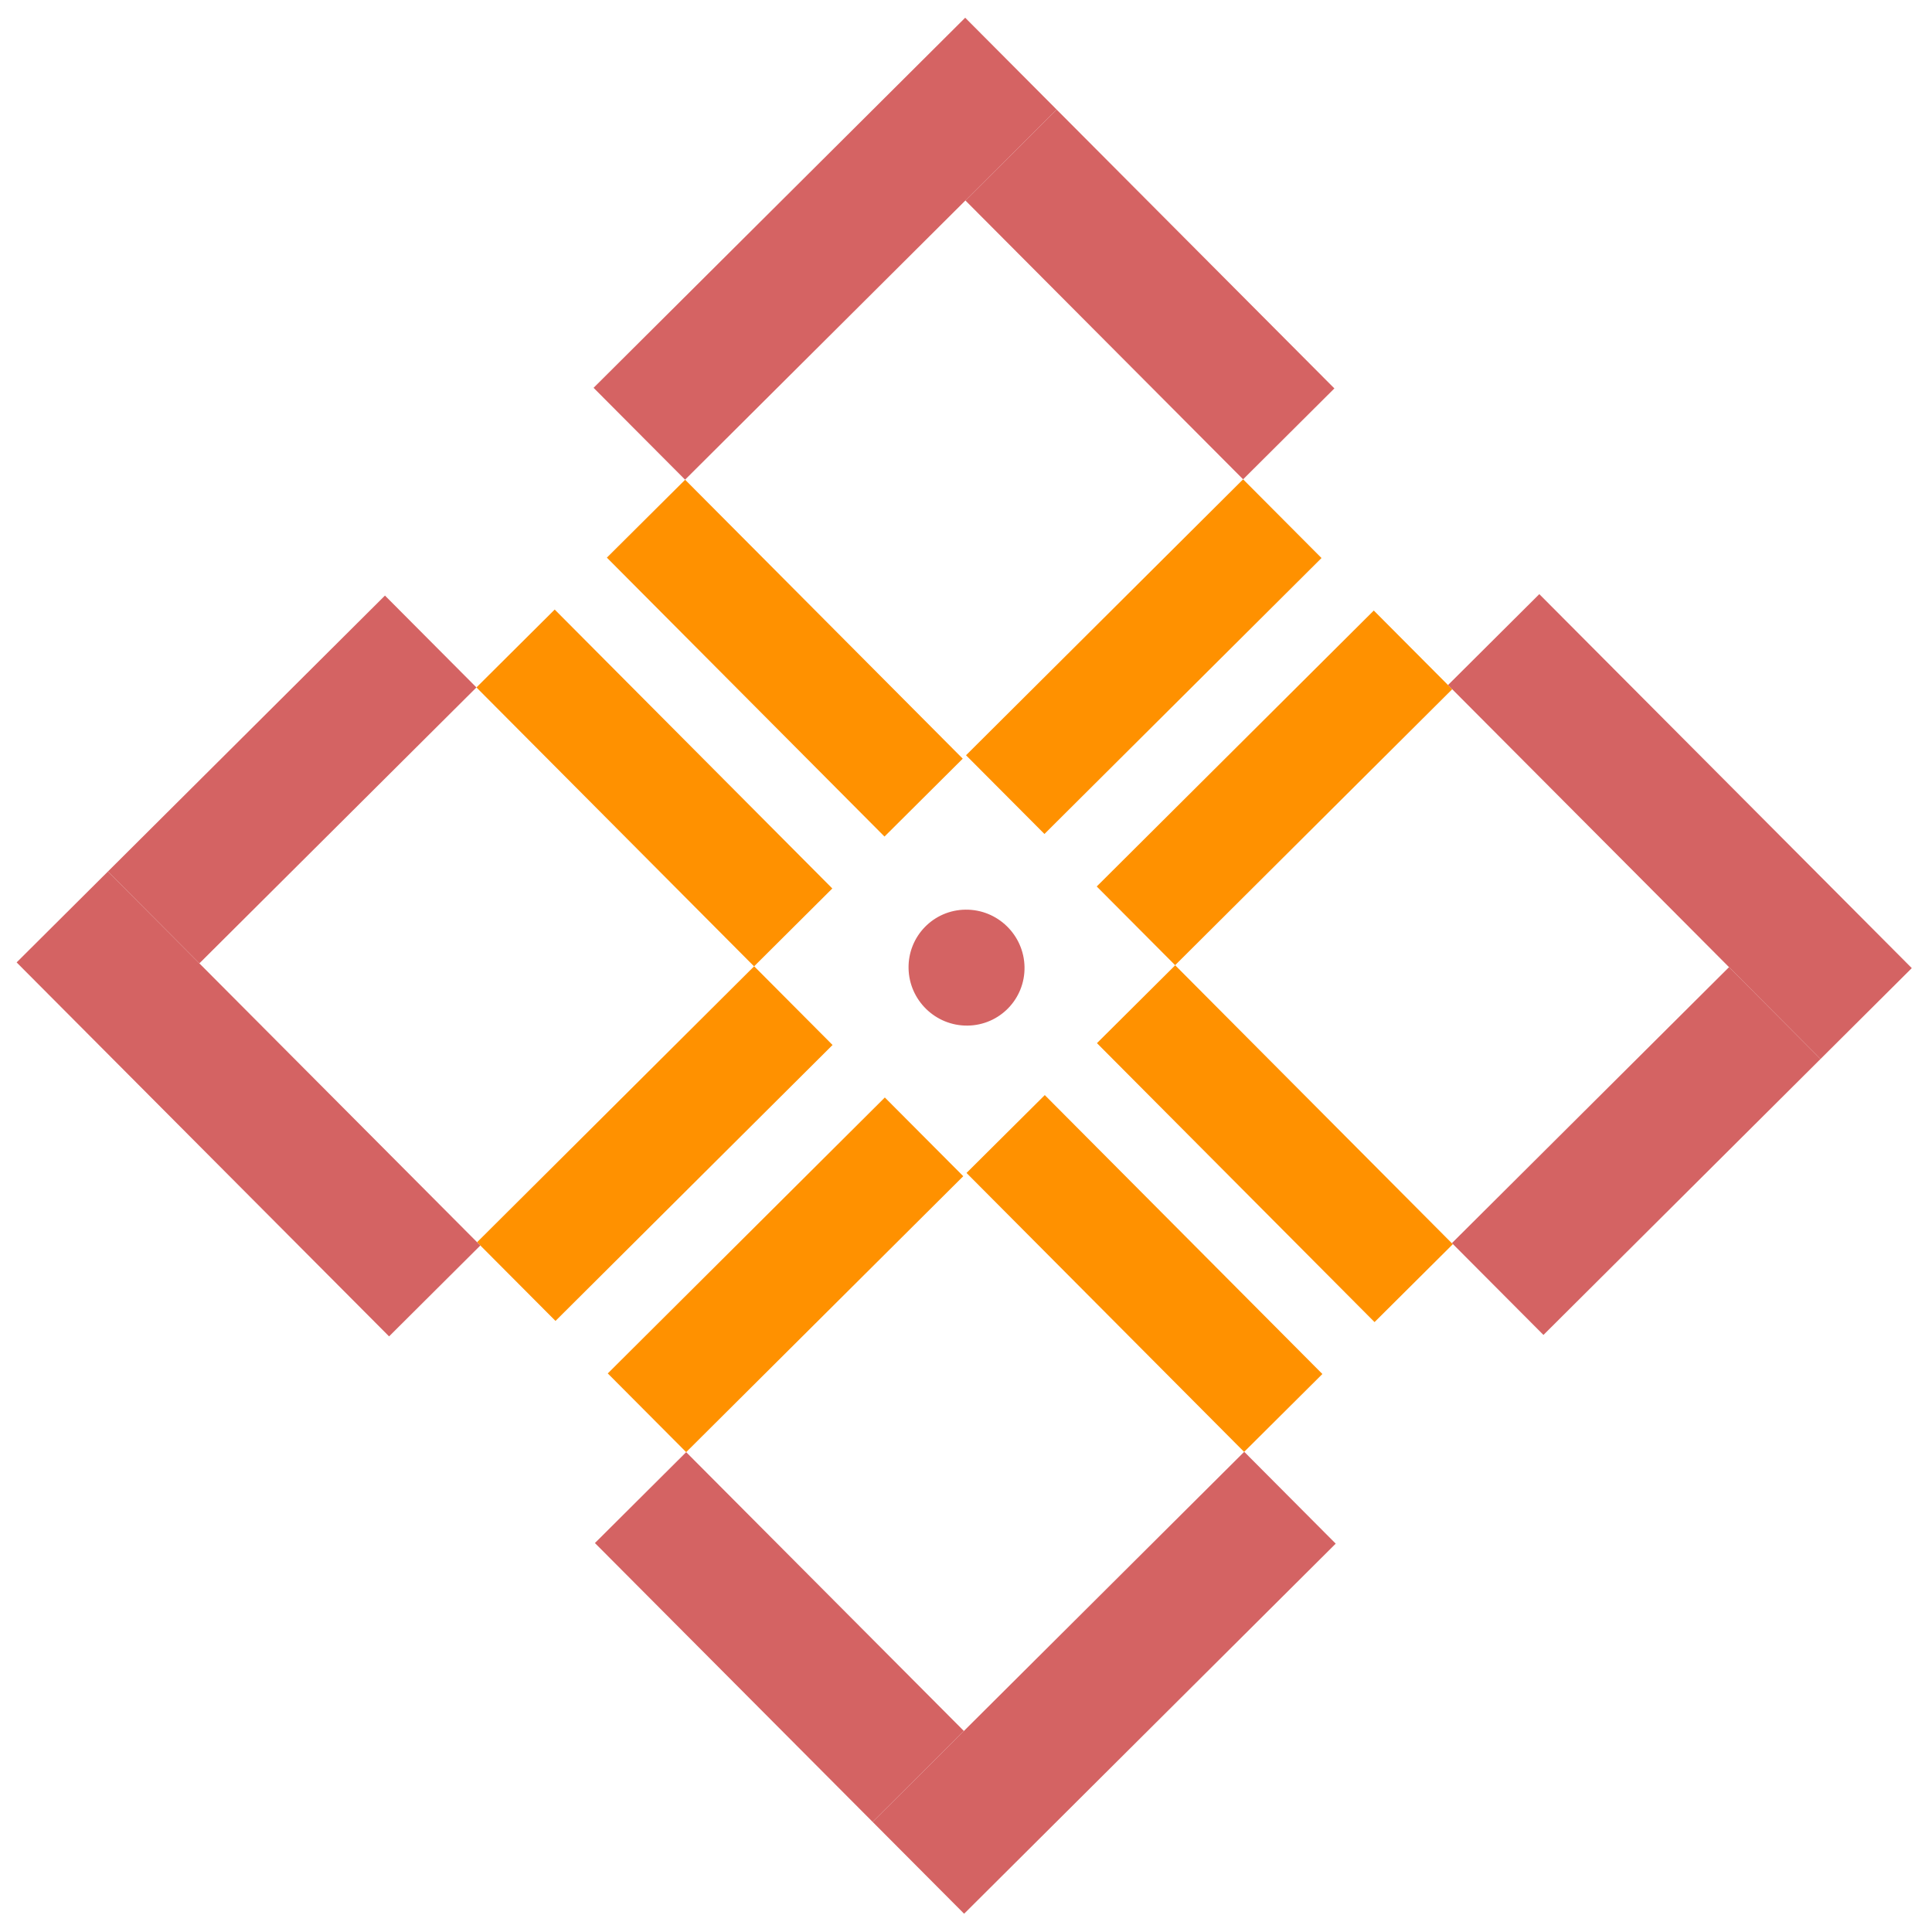 <svg width="86" height="86" viewBox="0 0 86 86" fill="none" xmlns="http://www.w3.org/2000/svg">
<g clip-path="url(#clip0_15_371)">
<path d="M58.825 24.84L55.335 21.336L43.001 33.619L46.492 37.123L58.825 24.84Z" fill="#FF9100"/>
<path d="M64.642 30.681L61.152 27.177L48.819 39.46L52.309 42.964L64.642 30.681Z" fill="#FF9100"/>
<path d="M37.06 46.516L33.57 43.012L21.237 55.295L24.727 58.799L37.06 46.516Z" fill="#FF9100"/>
<path d="M42.878 52.357L39.387 48.853L27.054 61.136L30.544 64.64L42.878 52.357Z" fill="#FF9100"/>
<path d="M46.507 48.746L43.023 52.212L55.38 64.629L58.864 61.162L46.507 48.746Z" fill="#FF9100"/>
<path d="M52.312 42.968L48.829 46.434L61.186 58.851L64.67 55.384L52.312 42.968Z" fill="#FF9100"/>
<path d="M24.692 27.133L21.208 30.6L33.566 43.016L37.049 39.549L24.692 27.133Z" fill="#FF9100"/>
<path d="M30.498 21.355L27.014 24.822L39.372 37.238L42.855 33.771L30.498 21.355Z" fill="#FF9100"/>
<path d="M30.544 64.64L42.906 77.052L38.843 81.098L26.482 68.686L30.544 64.64Z" fill="#D46363"/>
<path d="M59.457 68.713L42.916 85.187L38.843 81.098L55.385 64.624L59.457 68.713Z" fill="#D46363"/>
<path d="M64.631 55.334L76.965 43.051L81.037 47.14L68.704 59.423L64.631 55.334Z" fill="#D46363"/>
<path d="M68.52 26.447L85.1 43.094L81.037 47.14L64.457 30.493L68.52 26.447Z" fill="#D46363"/>
<path d="M55.335 21.336L42.973 8.924L47.036 4.878L59.398 17.29L55.335 21.336Z" fill="#D56363"/>
<path d="M26.422 17.263L42.964 0.789L47.036 4.878L30.495 21.352L26.422 17.263Z" fill="#D56363"/>
<path d="M21.208 30.6L8.875 42.883L4.803 38.794L17.136 26.511L21.208 30.6Z" fill="#D46363"/>
<path d="M17.319 59.487L0.74 42.84L4.803 38.794L21.382 55.441L17.319 59.487Z" fill="#D46363"/>
<path d="M43.068 45.653C44.493 45.638 45.629 44.47 45.605 43.044C45.58 41.619 44.405 40.476 42.98 40.492C41.554 40.507 40.419 41.675 40.443 43.1C40.468 44.526 41.643 45.669 43.068 45.653Z" fill="#D46363"/>
</g>
<defs>
<clipPath id="clip0_15_371">
<rect width="60" height="60" fill="white" transform="translate(0.574 43) rotate(-45)"/>
</clipPath>
</defs>
</svg>
